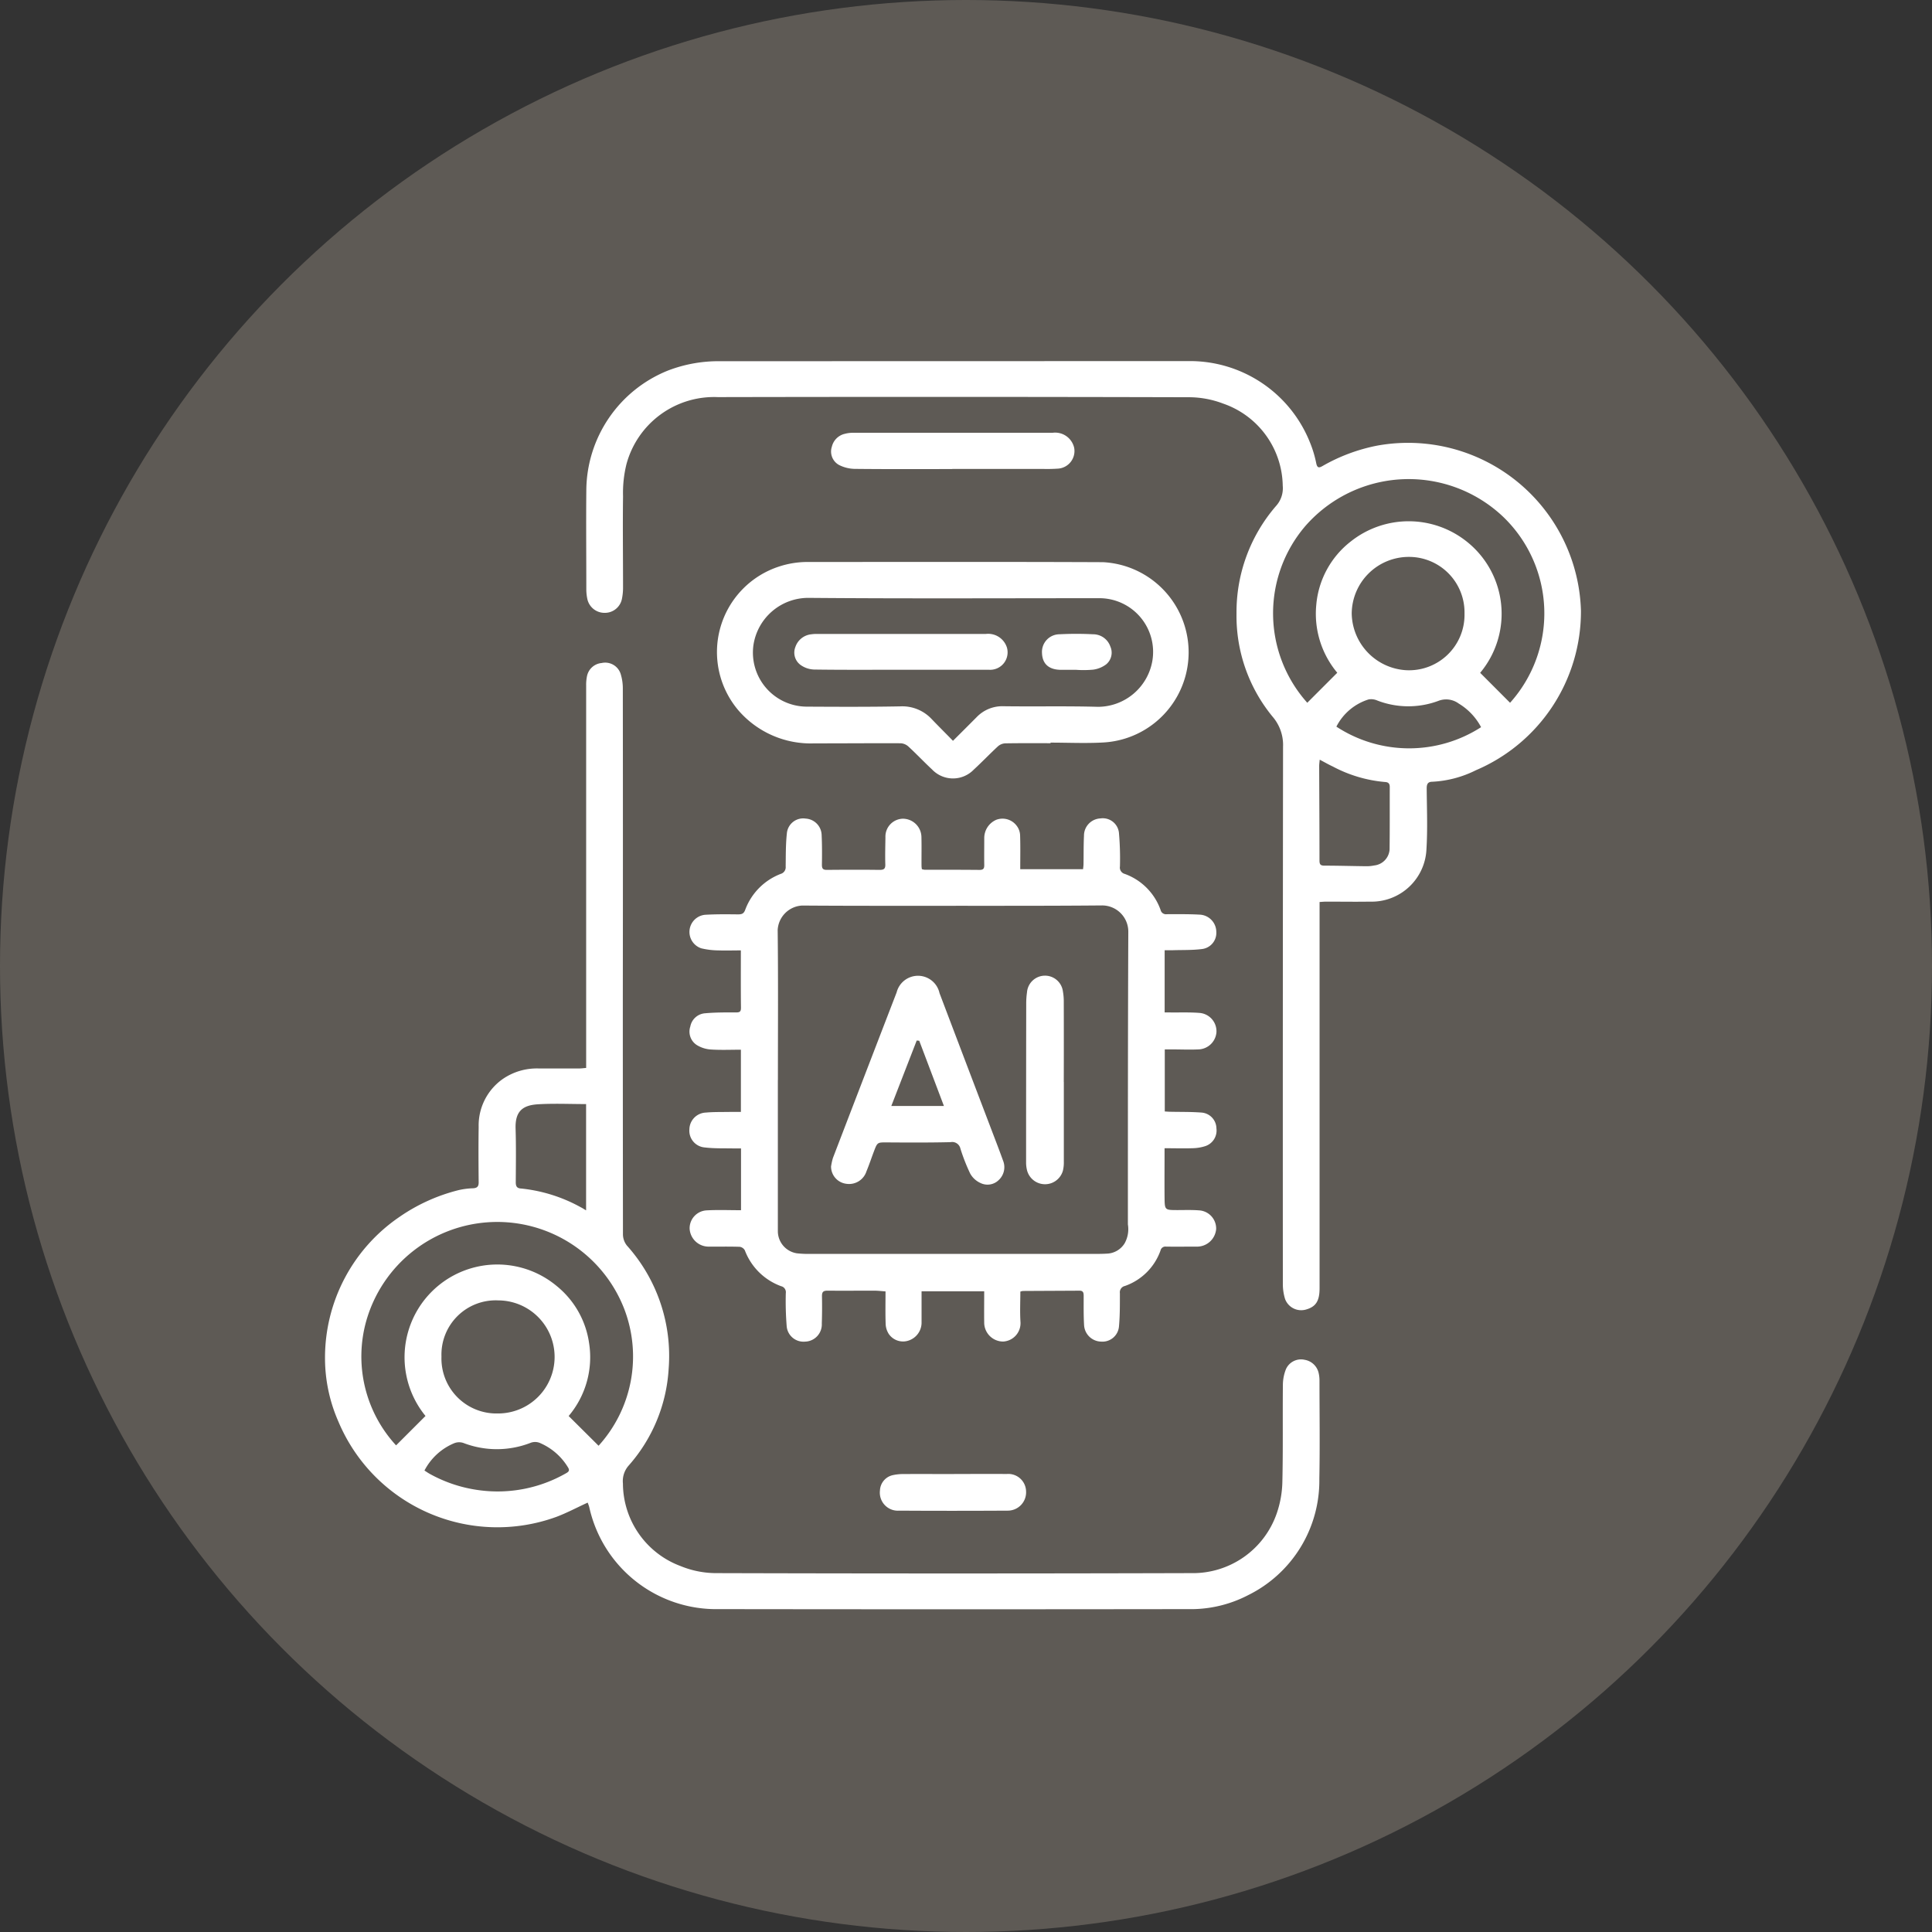 <svg xmlns="http://www.w3.org/2000/svg" xmlns:xlink="http://www.w3.org/1999/xlink" width="107" height="107" viewBox="0 0 107 107">
  <rect x="0" y="0" width="107" height="107" fill="#333333" stroke="none"/>
  <defs>
    <clipPath id="clip-path">
      <rect id="Rectangle_378182" data-name="Rectangle 378182" width="69.559" height="69.125" fill="#fff"/>
    </clipPath>
  </defs>
  <g id="Group_1073939" data-name="Group 1073939" transform="translate(-285 -2761.305)">
    <g id="Grupo_156312" data-name="Grupo 156312" transform="translate(285 2761.305)">
      <ellipse id="Elipse_5845" data-name="Elipse 5845" cx="53.5" cy="53.5" rx="53.5" ry="53.5" transform="translate(0 0)" fill="#5e5a55"/>
      <g id="Group_1073399" data-name="Group 1073399" transform="translate(18 20)">
        <g id="Group_1073398" data-name="Group 1073398" clip-path="url(#clip-path)">
          <path id="Path_610289" data-name="Path 610289" d="M98.818,29.962c0,.18,0,.332,0,.485q0,10.45,0,20.9c0,.709-.208,1.029-.762,1.182a.953.953,0,0,1-1.15-.59,2.8,2.8,0,0,1-.122-.82q-.007-14.878.011-29.756a2.4,2.4,0,0,0-.577-1.669,8.779,8.779,0,0,1-2-5.725,8.981,8.981,0,0,1,2.183-5.94,1.463,1.463,0,0,0,.377-1.123,4.893,4.893,0,0,0-3.295-4.552A5.359,5.359,0,0,0,91.614,2q-13.06-.034-26.121-.007A5.027,5.027,0,0,0,60.433,5.7a6.6,6.6,0,0,0-.191,1.776c-.022,1.682,0,3.365,0,5.047a3.113,3.113,0,0,1-.062.645.96.96,0,0,1-.956.773.97.97,0,0,1-.966-.8,2.548,2.548,0,0,1-.05-.491c0-1.827-.017-3.654,0-5.48A7.2,7.2,0,0,1,62.718.527,7.8,7.8,0,0,1,65.695.006Q78.584,0,91.474,0a7.154,7.154,0,0,1,6.81,4.5,6.284,6.284,0,0,1,.348,1.15c.055.269.149.275.349.16a9.858,9.858,0,0,1,3.034-1.131,9.579,9.579,0,0,1,11.279,9.144,9.561,9.561,0,0,1-5.817,8.834,6.051,6.051,0,0,1-2.408.638c-.262,0-.32.137-.318.378.009,1.114.055,2.232-.013,3.342a3.038,3.038,0,0,1-3.132,2.92c-.807.013-1.615,0-2.422,0-.111,0-.222.012-.365.02m.976-12.7a5.086,5.086,0,0,1-1.16-3.75,4.985,4.985,0,0,1,1.913-3.518,5.155,5.155,0,0,1,6.381-.024,5.1,5.1,0,0,1,.783,7.3l1.656,1.659a7.411,7.411,0,0,0-.382-10.3,7.6,7.6,0,0,0-10.96.516,7.428,7.428,0,0,0,.111,9.783l1.657-1.658m7.051-3.283a3.073,3.073,0,0,0-3.08-3.137,3.162,3.162,0,0,0-3.167,3.131,3.2,3.2,0,0,0,3.022,3.144,3.071,3.071,0,0,0,3.225-3.138m-8.02,8.093c-.012.139-.029.247-.029.355.006,1.742.018,3.483.017,5.225,0,.213.05.289.273.289.765,0,1.53.024,2.295.032a2.067,2.067,0,0,0,.462-.042.953.953,0,0,0,.852-.88c.015-1.154.006-2.308.01-3.462,0-.193-.076-.274-.274-.281a7.526,7.526,0,0,1-2.885-.86c-.232-.107-.455-.237-.721-.376m.923-1.83a7.359,7.359,0,0,0,8.015.03,3.365,3.365,0,0,0-1.238-1.308,1.179,1.179,0,0,0-1.113-.154,4.769,4.769,0,0,1-3.394-.013.845.845,0,0,0-.48-.063,3.006,3.006,0,0,0-1.789,1.509" transform="translate(-43.736 0)" fill="#fff"/>
          <path id="Path_610290" data-name="Path 610290" d="M14.547,113.758c-.6.274-1.153.571-1.739.791A9.548,9.548,0,0,1,.743,109.273,8.733,8.733,0,0,1,0,105.786a9.432,9.432,0,0,1,4.124-7.852,10,10,0,0,1,3.286-1.486,4.175,4.175,0,0,1,.8-.1c.242-.016.307-.126.3-.358-.01-1.012-.015-2.023,0-3.035a3.145,3.145,0,0,1,1.311-2.642,3.325,3.325,0,0,1,2.017-.6q1.118,0,2.236,0c.122,0,.244-.018.389-.029v-.328q0-10.436,0-20.871a2.366,2.366,0,0,1,.045-.491.911.911,0,0,1,.812-.736.9.9,0,0,1,1.047.582,2.7,2.7,0,0,1,.127.849q.01,8.547,0,17.094,0,6.565.007,13.13a1.008,1.008,0,0,0,.221.61,9.149,9.149,0,0,1,2.31,6.823,8.869,8.869,0,0,1-2.2,5.343A1.3,1.3,0,0,0,16.5,112.7a4.9,4.9,0,0,0,3.186,4.569,5.206,5.206,0,0,0,1.929.393q13.17.038,26.34,0a4.913,4.913,0,0,0,4.752-3.3,5.7,5.7,0,0,0,.314-1.749c.042-1.8.011-3.592.029-5.388a2.387,2.387,0,0,1,.173-.866.912.912,0,0,1,1.032-.511.954.954,0,0,1,.771.712,1.837,1.837,0,0,1,.051.428c0,1.817.028,3.634-.008,5.45a7.073,7.073,0,0,1-3.945,6.445,6.878,6.878,0,0,1-3.323.773q-13,.018-26,0A7.2,7.2,0,0,1,14.633,114a2.412,2.412,0,0,0-.086-.242m-8.982-4.8a5.137,5.137,0,0,1,7.282-7.184,4.968,4.968,0,0,1,1.776,3.134,5.043,5.043,0,0,1-1.129,4.053l1.657,1.647a7.354,7.354,0,0,0,1.433-7.547,7.542,7.542,0,0,0-14.293.612,7.266,7.266,0,0,0,1.645,6.914l1.63-1.629m.884-3.291a3.045,3.045,0,0,0,3.12,3.153,3.131,3.131,0,0,0,.03-6.262,3.005,3.005,0,0,0-3.15,3.108m8.01-13.981c-.919,0-1.8-.042-2.672.012s-1.262.414-1.233,1.347c.031.989.016,1.979.01,2.969,0,.229.064.34.31.35a8.632,8.632,0,0,1,3.309,1.047c.086.041.166.1.276.161Zm-8.945,20.3c.117.074.208.139.307.192a7.709,7.709,0,0,0,2.715.893,7.625,7.625,0,0,0,4.83-.949c.148-.085.186-.158.091-.314a3.355,3.355,0,0,0-1.506-1.331.7.7,0,0,0-.586-.022,5.151,5.151,0,0,1-3.7,0,.738.738,0,0,0-.5.009,3.276,3.276,0,0,0-1.66,1.521" transform="translate(0 -50.538)" fill="#fff"/>
          <path id="Path_610291" data-name="Path 610291" d="M84.066,123.633V120.2c-.13,0-.249,0-.369,0-.548-.014-1.1.01-1.641-.056a.928.928,0,0,1-.849-1.008.946.946,0,0,1,.908-.923c.431-.04.868-.028,1.3-.036.2,0,.409,0,.644,0v-3.446c-.568,0-1.115.025-1.657-.011a1.7,1.7,0,0,1-.773-.24.884.884,0,0,1-.372-1.032.9.9,0,0,1,.822-.735c.566-.05,1.137-.05,1.705-.046.218,0,.282-.046.279-.272-.013-1.039-.006-2.079-.006-3.164-.422,0-.833.014-1.243,0a4.259,4.259,0,0,1-.948-.115.955.955,0,0,1,.193-1.856c.608-.038,1.22-.031,1.829-.024.208,0,.327-.025.41-.253a3.392,3.392,0,0,1,1.966-1.989.383.383,0,0,0,.275-.411c.008-.618,0-1.239.068-1.852a.907.907,0,0,1,1.04-.8.939.939,0,0,1,.884.913c.025.546.024,1.094.015,1.641,0,.215.056.289.28.287.973-.01,1.946-.012,2.919,0,.251,0,.32-.072.312-.316-.015-.5,0-.991.007-1.486a.99.99,0,0,1,.96-1.032,1.032,1.032,0,0,1,1.034,1.021c.013.537,0,1.073.005,1.61a1.534,1.534,0,0,0,.019.162.731.731,0,0,0,.15.033c1.015,0,2.029,0,3.044.009.212,0,.264-.077.261-.272-.008-.5,0-.991,0-1.486a1.1,1.1,0,0,1,.675-1.021.98.98,0,0,1,1.133.351.914.914,0,0,1,.177.5c.021.618.008,1.237.008,1.889h3.479c.007-.077.023-.176.025-.276.009-.526,0-1.053.026-1.578a.955.955,0,0,1,.909-.958.9.9,0,0,1,1.031.839,16.3,16.3,0,0,1,.052,1.822.362.362,0,0,0,.265.411,3.294,3.294,0,0,1,1.987,2,.305.305,0,0,0,.342.232c.61,0,1.221-.01,1.83.025a.963.963,0,0,1,.913.956.9.9,0,0,1-.8.949c-.531.068-1.073.048-1.61.065-.142,0-.285,0-.451,0v3.446h.316c.548.006,1.1-.017,1.644.029a1.019,1.019,0,0,1,.908,1.074,1.034,1.034,0,0,1-.982.944c-.506.023-1.014,0-1.521,0h-.358v3.438c.1.005.19.013.278.015.589.013,1.181,0,1.767.046a.891.891,0,0,1,.815.873.91.91,0,0,1-.629.989,2.474,2.474,0,0,1-.7.112c-.5.016-1.009,0-1.543,0,0,.938-.008,1.843,0,2.748.008.677.018.676.707.678.393,0,.788-.015,1.179.014a1.008,1.008,0,0,1,.971,1.039,1.064,1.064,0,0,1-1.09.971c-.559,0-1.118.006-1.677,0a.276.276,0,0,0-.313.211,3.218,3.218,0,0,1-1.972,1.968.357.357,0,0,0-.279.4c0,.618.005,1.239-.052,1.853a.918.918,0,0,1-.984.828.966.966,0,0,1-.948-.926c-.031-.535-.021-1.073-.022-1.609,0-.164-.024-.286-.228-.285-1.045.006-2.091.01-3.136.016a.713.713,0,0,0-.143.035c0,.564-.03,1.131.008,1.694a1.017,1.017,0,0,1-.967,1.072,1.052,1.052,0,0,1-1.043-1.049c-.008-.566,0-1.132,0-1.735H94.065c0,.6,0,1.185,0,1.771a1.047,1.047,0,0,1-.712.956.958.958,0,0,1-1.1-.358,1.1,1.1,0,0,1-.176-.542c-.022-.6-.008-1.192-.008-1.82-.225-.016-.418-.04-.611-.041-.869,0-1.739.007-2.609,0-.239,0-.3.08-.3.305q.016.758-.009,1.517a.952.952,0,0,1-.93,1,.934.934,0,0,1-1.016-.866,17.377,17.377,0,0,1-.048-1.821.34.34,0,0,0-.26-.383,3.385,3.385,0,0,1-2.009-1.986.386.386,0,0,0-.281-.195c-.569-.019-1.138-.007-1.708-.01a1.054,1.054,0,0,1-1.068-.992.993.993,0,0,1,.957-1.017c.608-.034,1.22-.008,1.884-.008m2.045-7.219h0q0,4.2,0,8.392a1.241,1.241,0,0,0,1.062,1.215,5.976,5.976,0,0,0,.743.032q7.827,0,15.655,0c.279,0,.559,0,.837-.02a1.2,1.2,0,0,0,.911-.571,1.614,1.614,0,0,0,.178-1.044c0-5.4,0-10.8.023-16.195a1.452,1.452,0,0,0-1.478-1.469c-2.95.026-5.9.019-8.851.02-2.578,0-5.156.005-7.733-.014a1.432,1.432,0,0,0-1.357,1.356c.033,2.766.013,5.532.013,8.3" transform="translate(-61.026 -76.595)" fill="#fff"/>
          <path id="Path_610292" data-name="Path 610292" d="M105.8,54.8c-.838,0-1.677-.007-2.515.008a.662.662,0,0,0-.4.165c-.455.42-.883.87-1.339,1.29a1.6,1.6,0,0,1-2.31-.009c-.446-.415-.865-.86-1.313-1.273a.693.693,0,0,0-.424-.178c-1.594-.007-3.187.007-4.781.006a5.29,5.29,0,0,1-4.208-1.83,4.982,4.982,0,0,1,2.254-7.964,5.067,5.067,0,0,1,1.608-.252c5.444,0,10.888-.013,16.332.011a5,5,0,0,1,.013,9.986c-.969.055-1.944.008-2.917.008V54.8m-5.4-.138c.463-.462.888-.884,1.309-1.309a1.971,1.971,0,0,1,1.5-.6c1.738.023,3.478-.017,5.215.032a3.068,3.068,0,0,0,3.012-2.54,2.975,2.975,0,0,0-2.978-3.476c-5.361,0-10.722.028-16.082-.018a3.073,3.073,0,0,0-3.032,2.613,2.994,2.994,0,0,0,2.943,3.411c1.728.01,3.457.017,5.184-.015a2.225,2.225,0,0,1,1.747.707c.378.394.766.779,1.176,1.2" transform="translate(-65.616 -33.639)" fill="#fff"/>
          <path id="Path_610293" data-name="Path 610293" d="M119.543,17.971c-1.8,0-3.6.01-5.4-.01a1.994,1.994,0,0,1-.878-.217.849.849,0,0,1-.394-1.019.956.956,0,0,1,.713-.705,1.747,1.747,0,0,1,.49-.058q5.508,0,11.016,0a1.08,1.08,0,0,1,1.2.838.978.978,0,0,1-.856,1.144,8.657,8.657,0,0,1-.9.019q-2.5,0-5,0v.01" transform="translate(-84.798 -11.993)" fill="#fff"/>
          <path id="Path_610294" data-name="Path 610294" d="M127.776,248.017c.972,0,1.944-.007,2.916,0a.985.985,0,0,1,1.072.959,1.015,1.015,0,0,1-1,1.071c-2.006.011-4.013.013-6.018,0a1,1,0,0,1-1.074-1.121.905.905,0,0,1,.73-.849,2.683,2.683,0,0,1,.584-.057c.931-.005,1.862,0,2.792,0Z" transform="translate(-92.937 -186.383)" fill="#fff"/>
          <path id="Path_610295" data-name="Path 610295" d="M112.8,147.53a3.189,3.189,0,0,1,.1-.448q1.76-4.586,3.528-9.169a1.22,1.22,0,0,1,2.374.041q1.418,3.741,2.843,7.479c.227.6.459,1.192.674,1.793a.971.971,0,0,1-.24,1.084.885.885,0,0,1-1.013.159,1.227,1.227,0,0,1-.566-.523,10.455,10.455,0,0,1-.54-1.378.466.466,0,0,0-.545-.359c-1.169.028-2.339.022-3.508.014-.539,0-.541-.02-.736.493-.139.366-.261.739-.412,1.1a1.011,1.011,0,0,1-1.11.7.964.964,0,0,1-.853-.988m4.883-6.935-.14-.013-1.407,3.626h2.914l-1.367-3.614" transform="translate(-84.769 -102.953)" fill="#fff"/>
          <path id="Path_610296" data-name="Path 610296" d="M158.335,142.887q0,2.214,0,4.427a1.919,1.919,0,0,1-.051.49,1.029,1.029,0,0,1-1.983-.007,1.8,1.8,0,0,1-.056-.459q0-4.411.007-8.823a4.247,4.247,0,0,1,.043-.586,1,1,0,0,1,1.989-.054,3.171,3.171,0,0,1,.048.585q.006,2.213,0,4.427Z" transform="translate(-117.417 -102.968)" fill="#fff"/>
          <path id="Path_610297" data-name="Path 610297" d="M110.506,62.8c-1.6,0-3.206.011-4.809-.012a1.369,1.369,0,0,1-.758-.262.845.845,0,0,1-.28-.977,1.042,1.042,0,0,1,.893-.714,1.8,1.8,0,0,1,.309-.017q4.669,0,9.339,0a1.089,1.089,0,0,1,1.179.754.966.966,0,0,1-1,1.228c-1.386,0-2.772,0-4.157,0h-.714" transform="translate(-78.612 -45.707)" fill="#fff"/>
          <path id="Path_610298" data-name="Path 610298" d="M161.705,62.769c-.29,0-.58,0-.87,0-.662-.009-1.018-.331-1.038-.933a.976.976,0,0,1,.968-1.036,17.84,17.84,0,0,1,1.862,0,1.007,1.007,0,0,1,.954.676.838.838,0,0,1-.229.989,1.533,1.533,0,0,1-.718.294,5.8,5.8,0,0,1-.93.011" transform="translate(-120.088 -45.672)" fill="#fff"/>
        </g>
      </g>
    </g>
  </g>
</svg>
